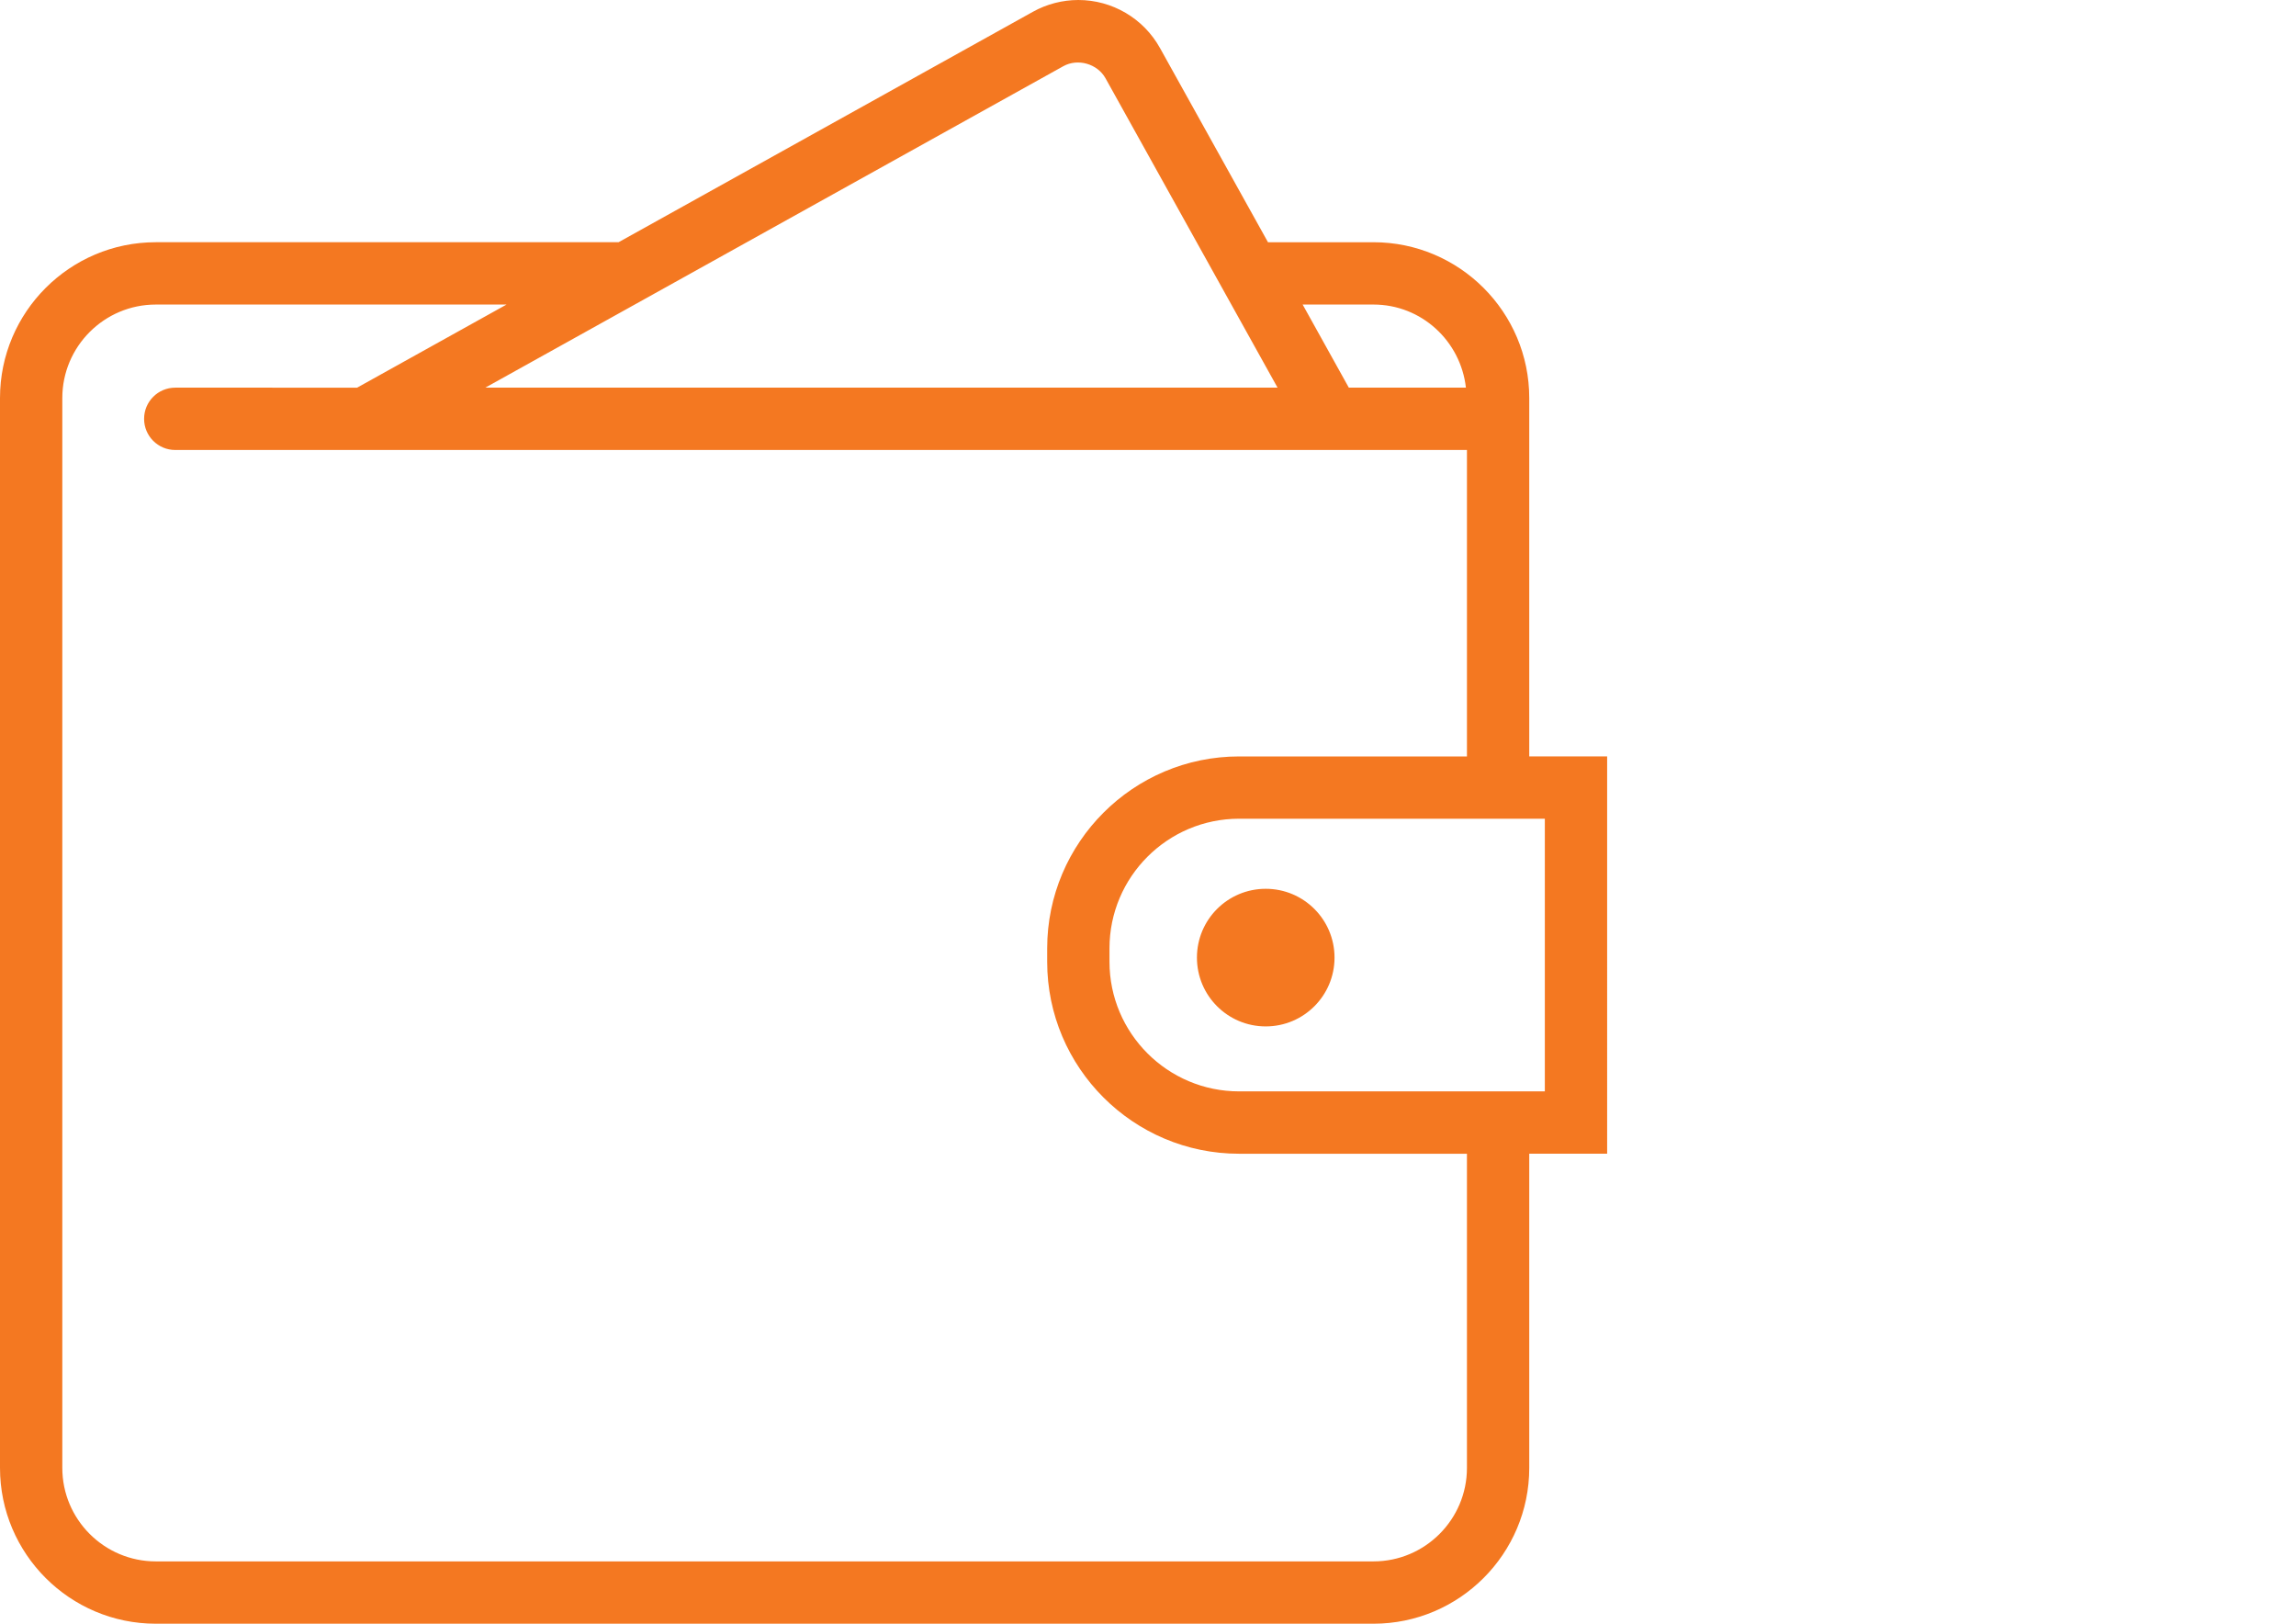 <?xml version="1.0" encoding="utf-8"?>
<!-- Generator: Adobe Illustrator 15.0.0, SVG Export Plug-In . SVG Version: 6.00 Build 0)  -->
<!DOCTYPE svg PUBLIC "-//W3C//DTD SVG 1.1//EN" "http://www.w3.org/Graphics/SVG/1.1/DTD/svg11.dtd">
<svg version="1.1" id="Capa_1" xmlns="http://www.w3.org/2000/svg" xmlns:xlink="http://www.w3.org/1999/xlink" x="0px" y="0px"
	 width="841.889px" height="595.281px" viewBox="0 0 841.889 595.281" enable-background="new 0 0 841.889 595.281"
	 xml:space="preserve">
<g>
	<path fill="#F47821" d="M589.304,277.305h-28.562V145.924c0-31.496-25.624-57.12-57.121-57.12h-38.683l-39.586-71.175
		C419.32,6.752,407.838,0,395.386,0c-5.804,0-11.562,1.497-16.646,4.318L226.82,88.802H57.121C25.624,88.802,0,114.425,0,145.923
		v392.234c0,31.497,25.624,57.122,57.121,57.122H503.62c31.497,0,57.121-25.625,57.121-57.122V422.966h28.562V277.305
		L589.304,277.305z M503.62,111.65c17.594,0,31.966,13.365,33.896,30.468h-42.935l-16.932-30.468H503.62z M389.856,24.288
		c5.357-3.005,12.568-0.902,15.525,4.434l63.062,113.387H177.969L389.856,24.288z M537.893,538.157
		c0,18.896-15.378,34.274-34.273,34.274H57.121c-18.896,0-34.273-15.378-34.273-34.274V145.924
		c0-18.896,15.378-34.272,34.273-34.272h128.615l-54.791,30.47H64.262c-6.317,0-11.425,5.118-11.425,11.425
		c0,6.308,5.106,11.426,11.425,11.426h25.591h417.437h30.604v112.347h-83.546c-38.799,0-70.374,31.577-70.374,70.374v4.913
		c0,38.798,31.577,70.374,70.374,70.374h83.546L537.893,538.157L537.893,538.157z M566.453,400.117h-5.712H454.348
		c-26.208,0-47.526-21.316-47.526-47.525v-4.913c0-26.207,21.317-47.526,47.526-47.526h106.395h5.712L566.453,400.117
		L566.453,400.117z M489.34,351.073c0,13.938-11.288,25.225-25.226,25.225s-25.225-11.287-25.225-25.225
		c0-13.937,11.288-25.225,25.225-25.225C478.054,325.846,489.34,337.145,489.34,351.073z"/>
</g>
</svg>
